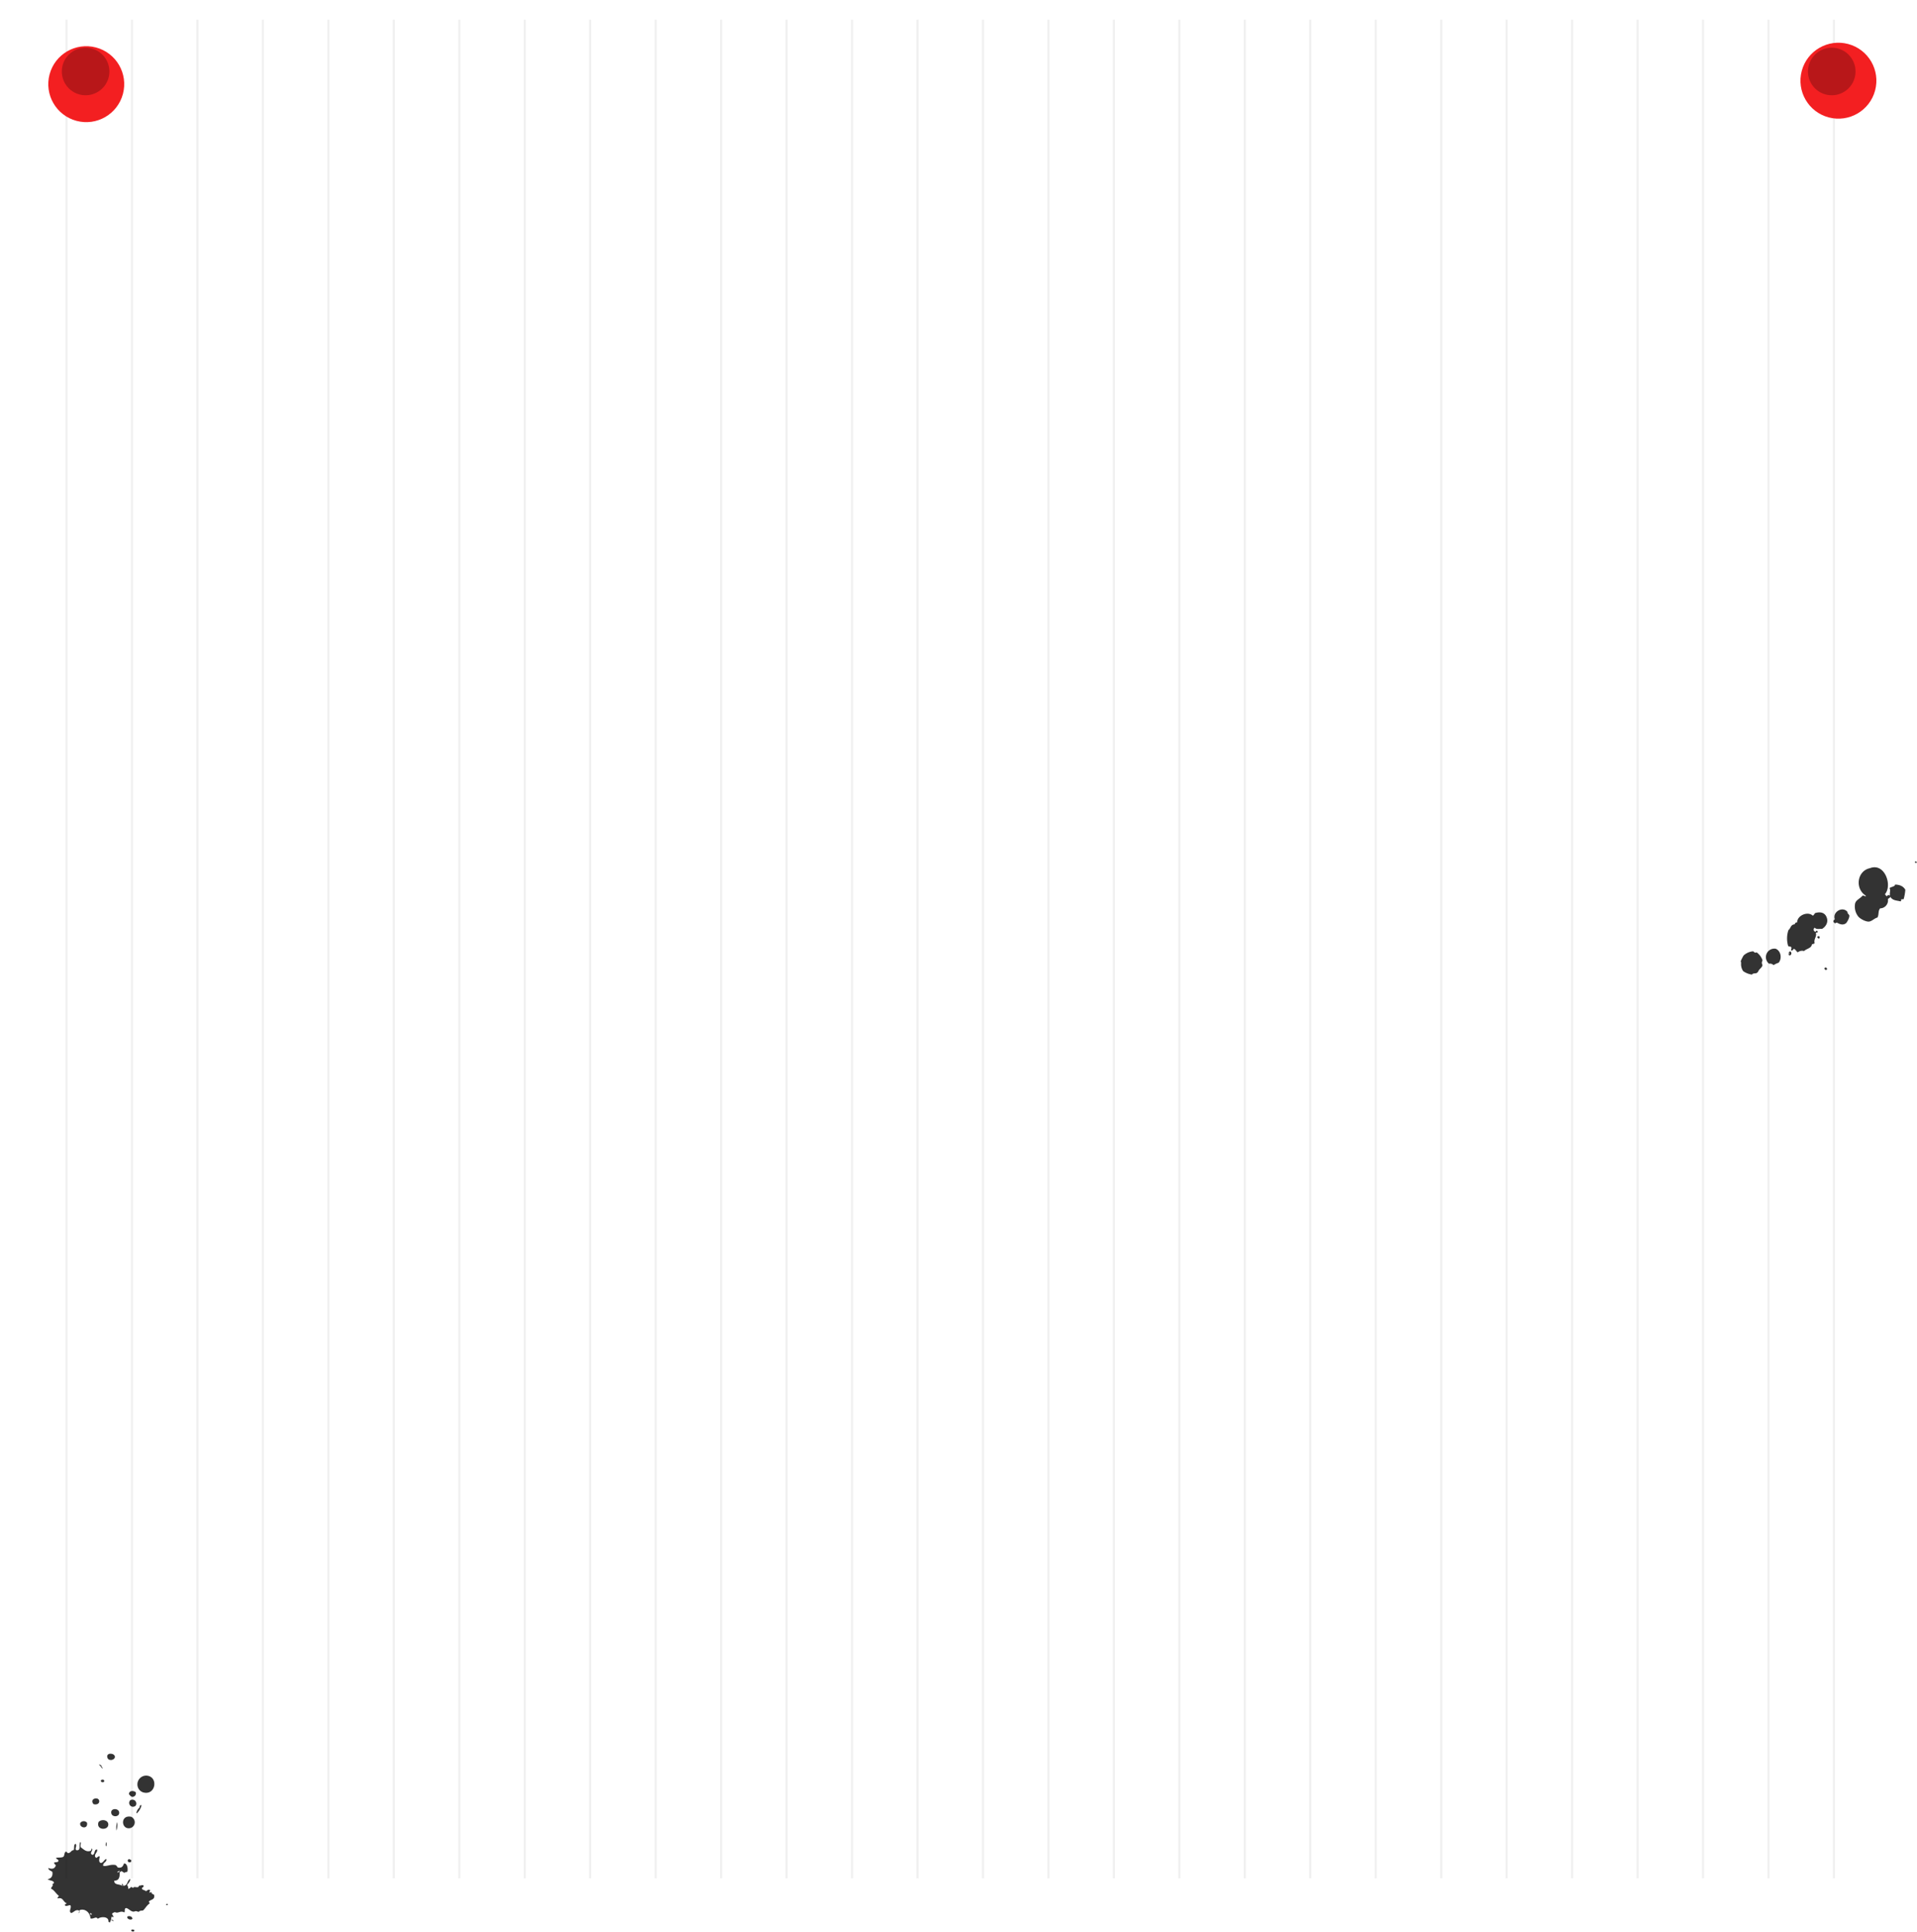 <svg xmlns="http://www.w3.org/2000/svg" xmlns:xlink="http://www.w3.org/1999/xlink" width="907.837" height="914.607" viewBox="0 0 907.837 914.607">
  <defs>
    <filter id="Rectangle_470" x="0" y="3.312" width="898" height="898" filterUnits="userSpaceOnUse">
      <feOffset dy="3" input="SourceAlpha"/>
      <feGaussianBlur stdDeviation="3" result="blur"/>
      <feFlood flood-opacity="0.161"/>
      <feComposite operator="in" in2="blur"/>
      <feComposite in="SourceGraphic"/>
    </filter>
    <clipPath id="clip-path">
      <rect width="880" height="839" fill="none"/>
    </clipPath>
    <filter id="Ellipse_3" x="0.688" y="0" width="79.697" height="79.697" filterUnits="userSpaceOnUse">
      <feOffset dy="6" input="SourceAlpha"/>
      <feGaussianBlur stdDeviation="6" result="blur-2"/>
      <feFlood flood-opacity="0.239"/>
      <feComposite operator="in" in2="blur-2"/>
      <feComposite in="SourceGraphic"/>
    </filter>
    <filter id="Ellipse_3-2" x="827.615" y="0" width="79.697" height="79.697" filterUnits="userSpaceOnUse">
      <feOffset dy="6" input="SourceAlpha"/>
      <feGaussianBlur stdDeviation="6" result="blur-3"/>
      <feFlood flood-opacity="0.239"/>
      <feComposite operator="in" in2="blur-3"/>
      <feComposite in="SourceGraphic"/>
    </filter>
  </defs>
  <g transform="matrix(1, 0, 0, 1, 0, 0)" filter="url(#Rectangle_470)">
    <rect id="Rectangle_470-2" data-name="Rectangle 470" width="880" height="880" transform="translate(9 9.31)" fill="#fff"/>
  </g>
  <g id="Group_222" data-name="Group 222" transform="translate(4271 -500.688) rotate(90)">
    <g id="Repeat_Grid_5" data-name="Repeat Grid 5" transform="translate(510 3402)" clip-path="url(#clip-path)">
      <g transform="translate(-510 -3402)">
        <rect id="Rectangle_471" data-name="Rectangle 471" width="880" height="1" transform="translate(510 3402)" fill="#f0f0f0"/>
      </g>
      <g transform="translate(-510 -3371)">
        <rect id="Rectangle_471-2" data-name="Rectangle 471" width="880" height="1" transform="translate(510 3402)" fill="#f0f0f0"/>
      </g>
      <g transform="translate(-510 -3340)">
        <rect id="Rectangle_471-3" data-name="Rectangle 471" width="880" height="1" transform="translate(510 3402)" fill="#f0f0f0"/>
      </g>
      <g transform="translate(-510 -3309)">
        <rect id="Rectangle_471-4" data-name="Rectangle 471" width="880" height="1" transform="translate(510 3402)" fill="#f0f0f0"/>
      </g>
      <g transform="translate(-510 -3278)">
        <rect id="Rectangle_471-5" data-name="Rectangle 471" width="880" height="1" transform="translate(510 3402)" fill="#f0f0f0"/>
      </g>
      <g transform="translate(-510 -3247)">
        <rect id="Rectangle_471-6" data-name="Rectangle 471" width="880" height="1" transform="translate(510 3402)" fill="#f0f0f0"/>
      </g>
      <g transform="translate(-510 -3216)">
        <rect id="Rectangle_471-7" data-name="Rectangle 471" width="880" height="1" transform="translate(510 3402)" fill="#f0f0f0"/>
      </g>
      <g transform="translate(-510 -3185)">
        <rect id="Rectangle_471-8" data-name="Rectangle 471" width="880" height="1" transform="translate(510 3402)" fill="#f0f0f0"/>
      </g>
      <g transform="translate(-510 -3154)">
        <rect id="Rectangle_471-9" data-name="Rectangle 471" width="880" height="1" transform="translate(510 3402)" fill="#f0f0f0"/>
      </g>
      <g transform="translate(-510 -3123)">
        <rect id="Rectangle_471-10" data-name="Rectangle 471" width="880" height="1" transform="translate(510 3402)" fill="#f0f0f0"/>
      </g>
      <g transform="translate(-510 -3092)">
        <rect id="Rectangle_471-11" data-name="Rectangle 471" width="880" height="1" transform="translate(510 3402)" fill="#f0f0f0"/>
      </g>
      <g transform="translate(-510 -3061)">
        <rect id="Rectangle_471-12" data-name="Rectangle 471" width="880" height="1" transform="translate(510 3402)" fill="#f0f0f0"/>
      </g>
      <g transform="translate(-510 -3030)">
        <rect id="Rectangle_471-13" data-name="Rectangle 471" width="880" height="1" transform="translate(510 3402)" fill="#f0f0f0"/>
      </g>
      <g transform="translate(-510 -2999)">
        <rect id="Rectangle_471-14" data-name="Rectangle 471" width="880" height="1" transform="translate(510 3402)" fill="#f0f0f0"/>
      </g>
      <g transform="translate(-510 -2968)">
        <rect id="Rectangle_471-15" data-name="Rectangle 471" width="880" height="1" transform="translate(510 3402)" fill="#f0f0f0"/>
      </g>
      <g transform="translate(-510 -2937)">
        <rect id="Rectangle_471-16" data-name="Rectangle 471" width="880" height="1" transform="translate(510 3402)" fill="#f0f0f0"/>
      </g>
      <g transform="translate(-510 -2906)">
        <rect id="Rectangle_471-17" data-name="Rectangle 471" width="880" height="1" transform="translate(510 3402)" fill="#f0f0f0"/>
      </g>
      <g transform="translate(-510 -2875)">
        <rect id="Rectangle_471-18" data-name="Rectangle 471" width="880" height="1" transform="translate(510 3402)" fill="#f0f0f0"/>
      </g>
      <g transform="translate(-510 -2844)">
        <rect id="Rectangle_471-19" data-name="Rectangle 471" width="880" height="1" transform="translate(510 3402)" fill="#f0f0f0"/>
      </g>
      <g transform="translate(-510 -2813)">
        <rect id="Rectangle_471-20" data-name="Rectangle 471" width="880" height="1" transform="translate(510 3402)" fill="#f0f0f0"/>
      </g>
      <g transform="translate(-510 -2782)">
        <rect id="Rectangle_471-21" data-name="Rectangle 471" width="880" height="1" transform="translate(510 3402)" fill="#f0f0f0"/>
      </g>
      <g transform="translate(-510 -2751)">
        <rect id="Rectangle_471-22" data-name="Rectangle 471" width="880" height="1" transform="translate(510 3402)" fill="#f0f0f0"/>
      </g>
      <g transform="translate(-510 -2720)">
        <rect id="Rectangle_471-23" data-name="Rectangle 471" width="880" height="1" transform="translate(510 3402)" fill="#f0f0f0"/>
      </g>
      <g transform="translate(-510 -2689)">
        <rect id="Rectangle_471-24" data-name="Rectangle 471" width="880" height="1" transform="translate(510 3402)" fill="#f0f0f0"/>
      </g>
      <g transform="translate(-510 -2658)">
        <rect id="Rectangle_471-25" data-name="Rectangle 471" width="880" height="1" transform="translate(510 3402)" fill="#f0f0f0"/>
      </g>
      <g transform="translate(-510 -2627)">
        <rect id="Rectangle_471-26" data-name="Rectangle 471" width="880" height="1" transform="translate(510 3402)" fill="#f0f0f0"/>
      </g>
      <g transform="translate(-510 -2596)">
        <rect id="Rectangle_471-27" data-name="Rectangle 471" width="880" height="1" transform="translate(510 3402)" fill="#f0f0f0"/>
      </g>
      <g transform="translate(-510 -2565)">
        <rect id="Rectangle_471-28" data-name="Rectangle 471" width="880" height="1" transform="translate(510 3402)" fill="#f0f0f0"/>
      </g>
    </g>
  </g>
  <g id="Group_298" data-name="Group 298" transform="translate(-555.563 419.966)" opacity="0.8">
    <path id="Path_3482" data-name="Path 3482" d="M632.242,516.726c.6,3.357-3.81,2.451-3.2.153A2.011,2.011,0,0,1,632.242,516.726Z" transform="translate(-35.471 -73.698)" fill-rule="evenodd"/>
    <path id="Path_3483" data-name="Path 3483" d="M648.59,483.038c-2.16-2.652,2.55-3.783,2.726-1.435C651.407,482.818,650.081,483.5,648.59,483.038Z" transform="translate(-48.755 -48.812)" fill-rule="evenodd"/>
    <path id="Path_3484" data-name="Path 3484" d="M657.33,515.253c1.454-1.655,4.778-.99,4.642,1.292C661.8,519.362,656.033,519.131,657.33,515.253Z" transform="translate(-55.113 -72.531)" fill-rule="evenodd"/>
    <path id="Path_3485" data-name="Path 3485" d="M661.5,451.179c.64-.348,1.459-.4,1.6.485-.156,0-.125.2-.161.32C662.367,452.361,661.184,452.2,661.5,451.179Z" transform="translate(-58.12 -28.317)" fill-rule="evenodd"/>
    <path id="Path_3486" data-name="Path 3486" d="M669.235,548.646c.349.413.14,1.632-.005,2.082C668.762,550.268,668.993,549.451,669.235,548.646Z" transform="translate(-63.357 -96.465)" fill-rule="evenodd"/>
    <path id="Path_3487" data-name="Path 3487" d="M671.474,412.3c-.937-2.617,3.476-2.427,3.525-.471C675.039,413.361,672.1,414.053,671.474,412.3Z" transform="translate(-65.02 0)" fill-rule="evenodd"/>
    <path id="Path_3488" data-name="Path 3488" d="M677.691,499.255c-.854-2.862,4.028-2.789,3.684-.151C681.142,500.891,678.2,500.972,677.691,499.255Z" transform="translate(-69.377 -60.524)" fill-rule="evenodd"/>
    <path id="Path_3489" data-name="Path 3489" d="M678.052,669.925c.366.222,1,.177.959.8C678.705,670.446,678.026,670.537,678.052,669.925Z" transform="translate(-69.699 -181.058)" fill-rule="evenodd"/>
    <path id="Path_3490" data-name="Path 3490" d="M685.573,521.448a9.654,9.654,0,0,1,.329-4A8.468,8.468,0,0,1,685.573,521.448Z" transform="translate(-74.875 -74.702)" fill-rule="evenodd"/>
    <path id="Path_3491" data-name="Path 3491" d="M699.933,508.818a2.838,2.838,0,0,1-1.455,5.442C695.216,513.865,695.147,507.932,699.933,508.818Z" transform="translate(-82.333 -68.622)" fill-rule="evenodd"/>
    <path id="Path_3492" data-name="Path 3492" d="M702.771,664.8c1.066-.486,2.391.04,2.4,1.126C704.261,666.75,702.272,665.837,702.771,664.8Z" transform="translate(-86.886 -177.357)" fill-rule="evenodd"/>
    <path id="Path_3493" data-name="Path 3493" d="M704.16,575.206c.271.422.491.114.959.483,0,.267,0,.534,0,.8C703.843,577.5,702.623,575.686,704.16,575.206Z" transform="translate(-87.409 -114.991)" fill-rule="evenodd"/>
    <path id="Path_3494" data-name="Path 3494" d="M706.334,482.558c2.705-1.16,3.8,2.544,1.755,3.048A1.808,1.808,0,0,1,706.334,482.558Z" transform="translate(-89.035 -50.213)" fill-rule="evenodd"/>
    <path id="Path_3495" data-name="Path 3495" d="M705.493,470.42c-.231-1.906,2.354-1.913,3.206-.953a1.652,1.652,0,0,1-1.286,2.079C706.237,471.694,705.881,470.613,705.493,470.42Z" transform="translate(-88.829 -40.799)" fill-rule="evenodd"/>
    <path id="Path_3496" data-name="Path 3496" d="M709.251,686.264q0-.32,0-.641c.764-.232.76-.072,1.441.164C710.632,686.731,709.825,686.732,709.251,686.264Z" transform="translate(-91.461 -191.928)" fill-rule="evenodd"/>
    <path id="Path_3497" data-name="Path 3497" d="M717.267,494.8c-.156-.005-.124-.2-.16-.32a4.523,4.523,0,0,1,1.448-2.4c.184-.512.036-1.357.964-1.12A7.346,7.346,0,0,1,717.267,494.8Z" transform="translate(-96.94 -56.204)" fill-rule="evenodd"/>
    <path id="Path_3498" data-name="Path 3498" d="M718.656,449.342a4.144,4.144,0,0,1,5.937-4.31c3.793,1.884,2.073,8.993-3.223,7.52A3.9,3.9,0,0,1,718.656,449.342Z" transform="translate(-97.978 -23.876)" fill-rule="evenodd"/>
    <path id="Path_3499" data-name="Path 3499" d="M763.363,645.855c.127-.315.561-.574.8-.318v.48A1.044,1.044,0,0,1,763.363,645.855Z" transform="translate(-129.204 -163.975)" fill-rule="evenodd"/>
    <path id="Path_3500" data-name="Path 3500" d="M593.147,581.064c-1.828-.818-2.578.833-3.847,1.112-1.51-.679.458-2.685-.471-3.685-.936-.063-1.885.766-2.563-.006-.049-.638.741-.433.8-.959-1.688-.618-1.547-2.949-4.158-2.254-.372-.453.505-.681.483-1.281-1.355-1-2.083-2.614-3.676-3.372.108-.859,1.229-1.177.645-2.241.469.04.554-.3.8-.478-.314-1.286-2.252-.956-3.04-1.77,1.322-.114,2.575-1.117,2.25-3.358-.571-.71-1.868-.7-1.917-1.927,1.7.71,2.972.415,3.526-1.113-.09-.656-.855-.641-.8-1.443.71-.25,1.889-.028,2.084-.8-.011-.841-1.081-.629-1.118-1.444,1.061-.219,2.565.008,3.365-.473.688-.486.414-1.939,1.128-2.4.706-.117.655.52,1.119.643,1.358-.027,1.429-1.348,2.727-1.435.424-1.24-.207-2.555.968-3.04-.193.183-.064.4,0,.16.612,1.066-.516,2.077.153,2.883,2.648.631,1.032-2.9,2.092-3.839.392.693-.281,1.419.153,2.563,1.36.889,2.51,2.382,4.641,1.613.322-.212.359-.71.483-1.12.816.553-.316,1.495-.326,2.242.009.47.364.6.639.8,1.473-.125.63-2.578,2.248-2.557.4,1.233-1.153,1.816-.969,3.361.046.327.433.315.479.643.724-.113.98-1.055,1.763-.637-.224,1.165-.653,2.547.472,3.045,1.313-.179,1.5-1.485,2.568-1.917.547,1.461-1.615,1.587-1.449,3.2,1.423.588,3.492-.851,5.928-.306a3.206,3.206,0,0,1,.958,1.123c2.147.5,2.519-.786,3.048-1.914,1.413.028,1.866,2.074,1.593,3.848-.338.356-1.176.21-1.443.637a10.381,10.381,0,0,1-1.28-.8c-.478,0-.546.415-.963.479.108,2.3-.312,4.076-2.572,4-.137,2.16,2.5,1.557,3.678,2.411.618-.179-.616-.622,0-.8.5-.073.512.344.479.8,2.351.169,1.847-2.532,3.371-3.2.168.951-.784,2.079-1.448,2.72.161.638.7.9.476,1.924a1.57,1.57,0,0,0,1.283-.8.915.915,0,0,1,.96.483c.691-1.242,2.569.449,2.886-1.114.8-.009,1.767-.606,2.243.005.085.782-.771.617-.8,1.279.126.887,1.4.633,1.759,1.286.722-.131.856-.853,1.924-.636.368.388-.165.777-.164,1.281.49.117.471-.275.961-.158.009.844.839.87,1.278,1.285.475,2.3-1.522,2.109-2.409,3.037-.223.648.347.508.319.963-1.553,1.043-2.483,2.969-3.212,3.355-.385.205-1.355-.131-1.923.637-.641,0-.961-.324-1.6-.325-1.815.9-2.667-.913-4.322-1.452-1.223.118-.458,1.465-.966,2.08-1.971-1.065-2.85.725-4.484-.171-.427.266-1.071.315-1.284.8.037.655.543.845.637,1.443-.335.349-.456-.081-.961,0a5.859,5.859,0,0,1-.807,2.721c-.318,0-.2-.438-.64-.322.38-2.718-3.745-2.59-4.961-1.453-1.062-1.37-1.873.208-3.523-.168-.17-2.693-2.39-4.736-4.956-4.017-.532.34-.1,1.5-.644,1.44A5.9,5.9,0,0,1,593.147,581.064Zm5.922,1.616c-.325-.047-.313-.435-.639-.482C597.82,582.686,598.89,583.443,599.069,582.68Zm13.184-20.471c-.465.175-1.083.2-1.123.8C611.595,562.832,612.213,562.812,612.253,562.208Z" transform="translate(0 -96.398)" fill-rule="evenodd"/>
    <path id="Path_3501" data-name="Path 3501" d="M658.511,427.423c.407-.6.607.34,1.121.163q0,.48,0,.961c.187-.026.136-.291.161-.48.352-.543-.16,1.1.639.643C659.84,429.87,659.366,427.515,658.511,427.423Z" transform="translate(-56.069 -11.77)" fill-rule="evenodd"/>
  </g>
  <g id="Group_293" data-name="Group 293" transform="translate(992.856 356.109) rotate(63)" opacity="0.8">
    <path id="Path_3421" data-name="Path 3421" d="M.025.169C-.058.458.09.55.119.743.574.817.808.632.867.24.587-.109.421-.027.025.169Z" transform="translate(7.184 99.522)" fill-rule="evenodd"/>
    <path id="Path_3425" data-name="Path 3425" d="M7.246,5.316a10.641,10.641,0,0,1,.082-2.68C6.359.325,2.981-.929.834.822A4.012,4.012,0,0,0,5.7,6.883,2.183,2.183,0,0,1,7.246,5.316Z" transform="translate(13.168 176.772)" fill-rule="evenodd"/>
    <path id="Path_3426" data-name="Path 3426" d="M.113.984c.5.072.849-.025,1.018-.34C1.169.134.77-.008.2,0A.883.883,0,0,0,.113.984Z" transform="translate(17.822 156.579)" fill-rule="evenodd"/>
    <path id="Path_3430" data-name="Path 3430" d="M.194,1.085C.853,1.2,1.223.964,1.247.324,1.127.252,1.005.181.989.021.155-.124-.276.519.194,1.085Z" transform="translate(32.554 160.258)" fill-rule="evenodd"/>
    <path id="Path_3435" data-name="Path 3435" d="M.526.73c.147.406.679.392.351.877C2.7,1.55,1.229-.763,0,.262c-.017.58.374.814.608,1.182C.967,1.376.379,1.047.526.73Z" transform="translate(18.133 171.88)" fill-rule="evenodd"/>
    <path id="Path_3436" data-name="Path 3436" d="M6.792,10.557A9.3,9.3,0,0,0,10.15,7.586c-.47-.86.356-1.538.339-2.376-.014-.747-.563-1.1-.841-1.767-.4-.945-.5-1.927-1.358-2.375C7.171,1.089,7,.677,6.395.062A7.772,7.772,0,0,0,1.808.811c-.134.1-.013.425-.2.69-.248.355-.954.474-1.042.62A7.451,7.451,0,0,0,.3,7.046,22.681,22.681,0,0,0,2.077,9.458a3.426,3.426,0,0,1,.83.21A5.782,5.782,0,0,0,6.792,10.557Z" transform="translate(9.62 185.617)" fill-rule="evenodd"/>
    <path id="Path_3440" data-name="Path 3440" d="M11.057,17.89c.347.571-.7.814-.819,1.345.742,1.869.377,3.5,1.579,4.8a7.621,7.621,0,0,0,6.517,1.533c1.616-.527,3.8-2.185,4.248-3.462.461-1.327-.238-2.787.082-4.377-.8-1.281-2.717-1.616-3.275-3.1a3.8,3.8,0,0,0-2.247-5.278c-.251-.483.09-1.468-.725-1.475,2.359-.038,3.156-1.925,4.377-3.31.151-.607-.6-.448-.633-.9.015-.446.413-.438.363-.959A21.142,21.142,0,0,0,16.932,0c-2.222.15-3.4,1.53-4.365,3.171.862.68.066,2.088.3,3.135,1.4.01,1.859,1.082,3.276,1.4a1.011,1.011,0,0,0-.409,1.522,3.826,3.826,0,0,1-1.3.315C12.364,4.4.949,2.822.235,10.342-1.378,16.311,5.651,21.228,11.057,17.89Z" transform="translate(0 110.257)" fill-rule="evenodd"/>
    <path id="Path_3441" data-name="Path 3441" d="M3.513,8.009c.609.2.718-.18,1.147-.187q.041-.491.082-.983c1.252-.846,2.55-1.919,2.282-3.627C6.9,2.4,5.378.288,4.461.029c-.617-.174-1.3.524-1.837-.011C-1.028.673-.8,6.432,2.893,6.968,3.077,7.334,3.069,7.862,3.513,8.009Z" transform="translate(11.311 139.398)" fill-rule="evenodd"/>
    <path id="Path_3442" data-name="Path 3442" d="M2,13.548a1.061,1.061,0,0,0,.3,1.439C1.492,16.8,3.17,17.535,3.394,18.9a12.536,12.536,0,0,0,6.634,3.522c.486-.2.617-.813,1.076-1.041.886-.1.75.671,1.5.691.367-.376.073-1.029-.175-1.288.379-.837,1.7-.556,2.352-1.076a3.209,3.209,0,0,1,.808-2.9c-.5-1.581.448-3.739-1.158-4.763.118-.8.237-.808.117-1.4-2-.394-2.156-2.353-4.154-2.749-.244-.036.629-.836-.058-.995-.572-.355-.919.808-.351.818A1.037,1.037,0,0,1,8.04,7.266c1.236-.288,1.412-1.826,2.072-2.8C9.918,1.957,8.347-.024,5.677,0,3.548.019,2.37,1.67,1.955,3.931c.134.583.6.887.574,1.6C-.543,6.583-.932,12.07,2,13.548Z" transform="translate(5.449 149.361)" fill-rule="evenodd"/>
  </g>
  <g id="Group_531" data-name="Group 531" transform="translate(-501.186 241.469) rotate(-30)">
    <g transform="matrix(0.87, 0.5, -0.5, 0.87, 554.77, 41.47)" filter="url(#Ellipse_3)">
      <circle id="Ellipse_3-3" data-name="Ellipse 3" cx="17.84" cy="17.84" r="17.84" transform="matrix(0.26, -0.97, 0.97, 0.26, 18.69, 46.46)" fill="#f31f21"/>
    </g>
    <circle id="Ellipse_4" data-name="Ellipse 4" cx="11.267" cy="11.267" r="11.267" transform="translate(560.04 81.723) rotate(-9.146)" fill="#b81719"/>
  </g>
  <g id="Group_532" data-name="Group 532" transform="translate(325.742 241.469) rotate(-30)">
    <g transform="matrix(0.87, 0.5, -0.5, 0.87, -161.37, -371.99)" filter="url(#Ellipse_3-2)">
      <circle id="Ellipse_3-4" data-name="Ellipse 3" cx="17.84" cy="17.84" r="17.84" transform="matrix(0.26, -0.97, 0.97, 0.26, 845.62, 46.46)" fill="#f31f21"/>
    </g>
    <circle id="Ellipse_4-2" data-name="Ellipse 4" cx="11.267" cy="11.267" r="11.267" transform="translate(560.04 81.723) rotate(-9.146)" fill="#b81719"/>
  </g>
</svg>
